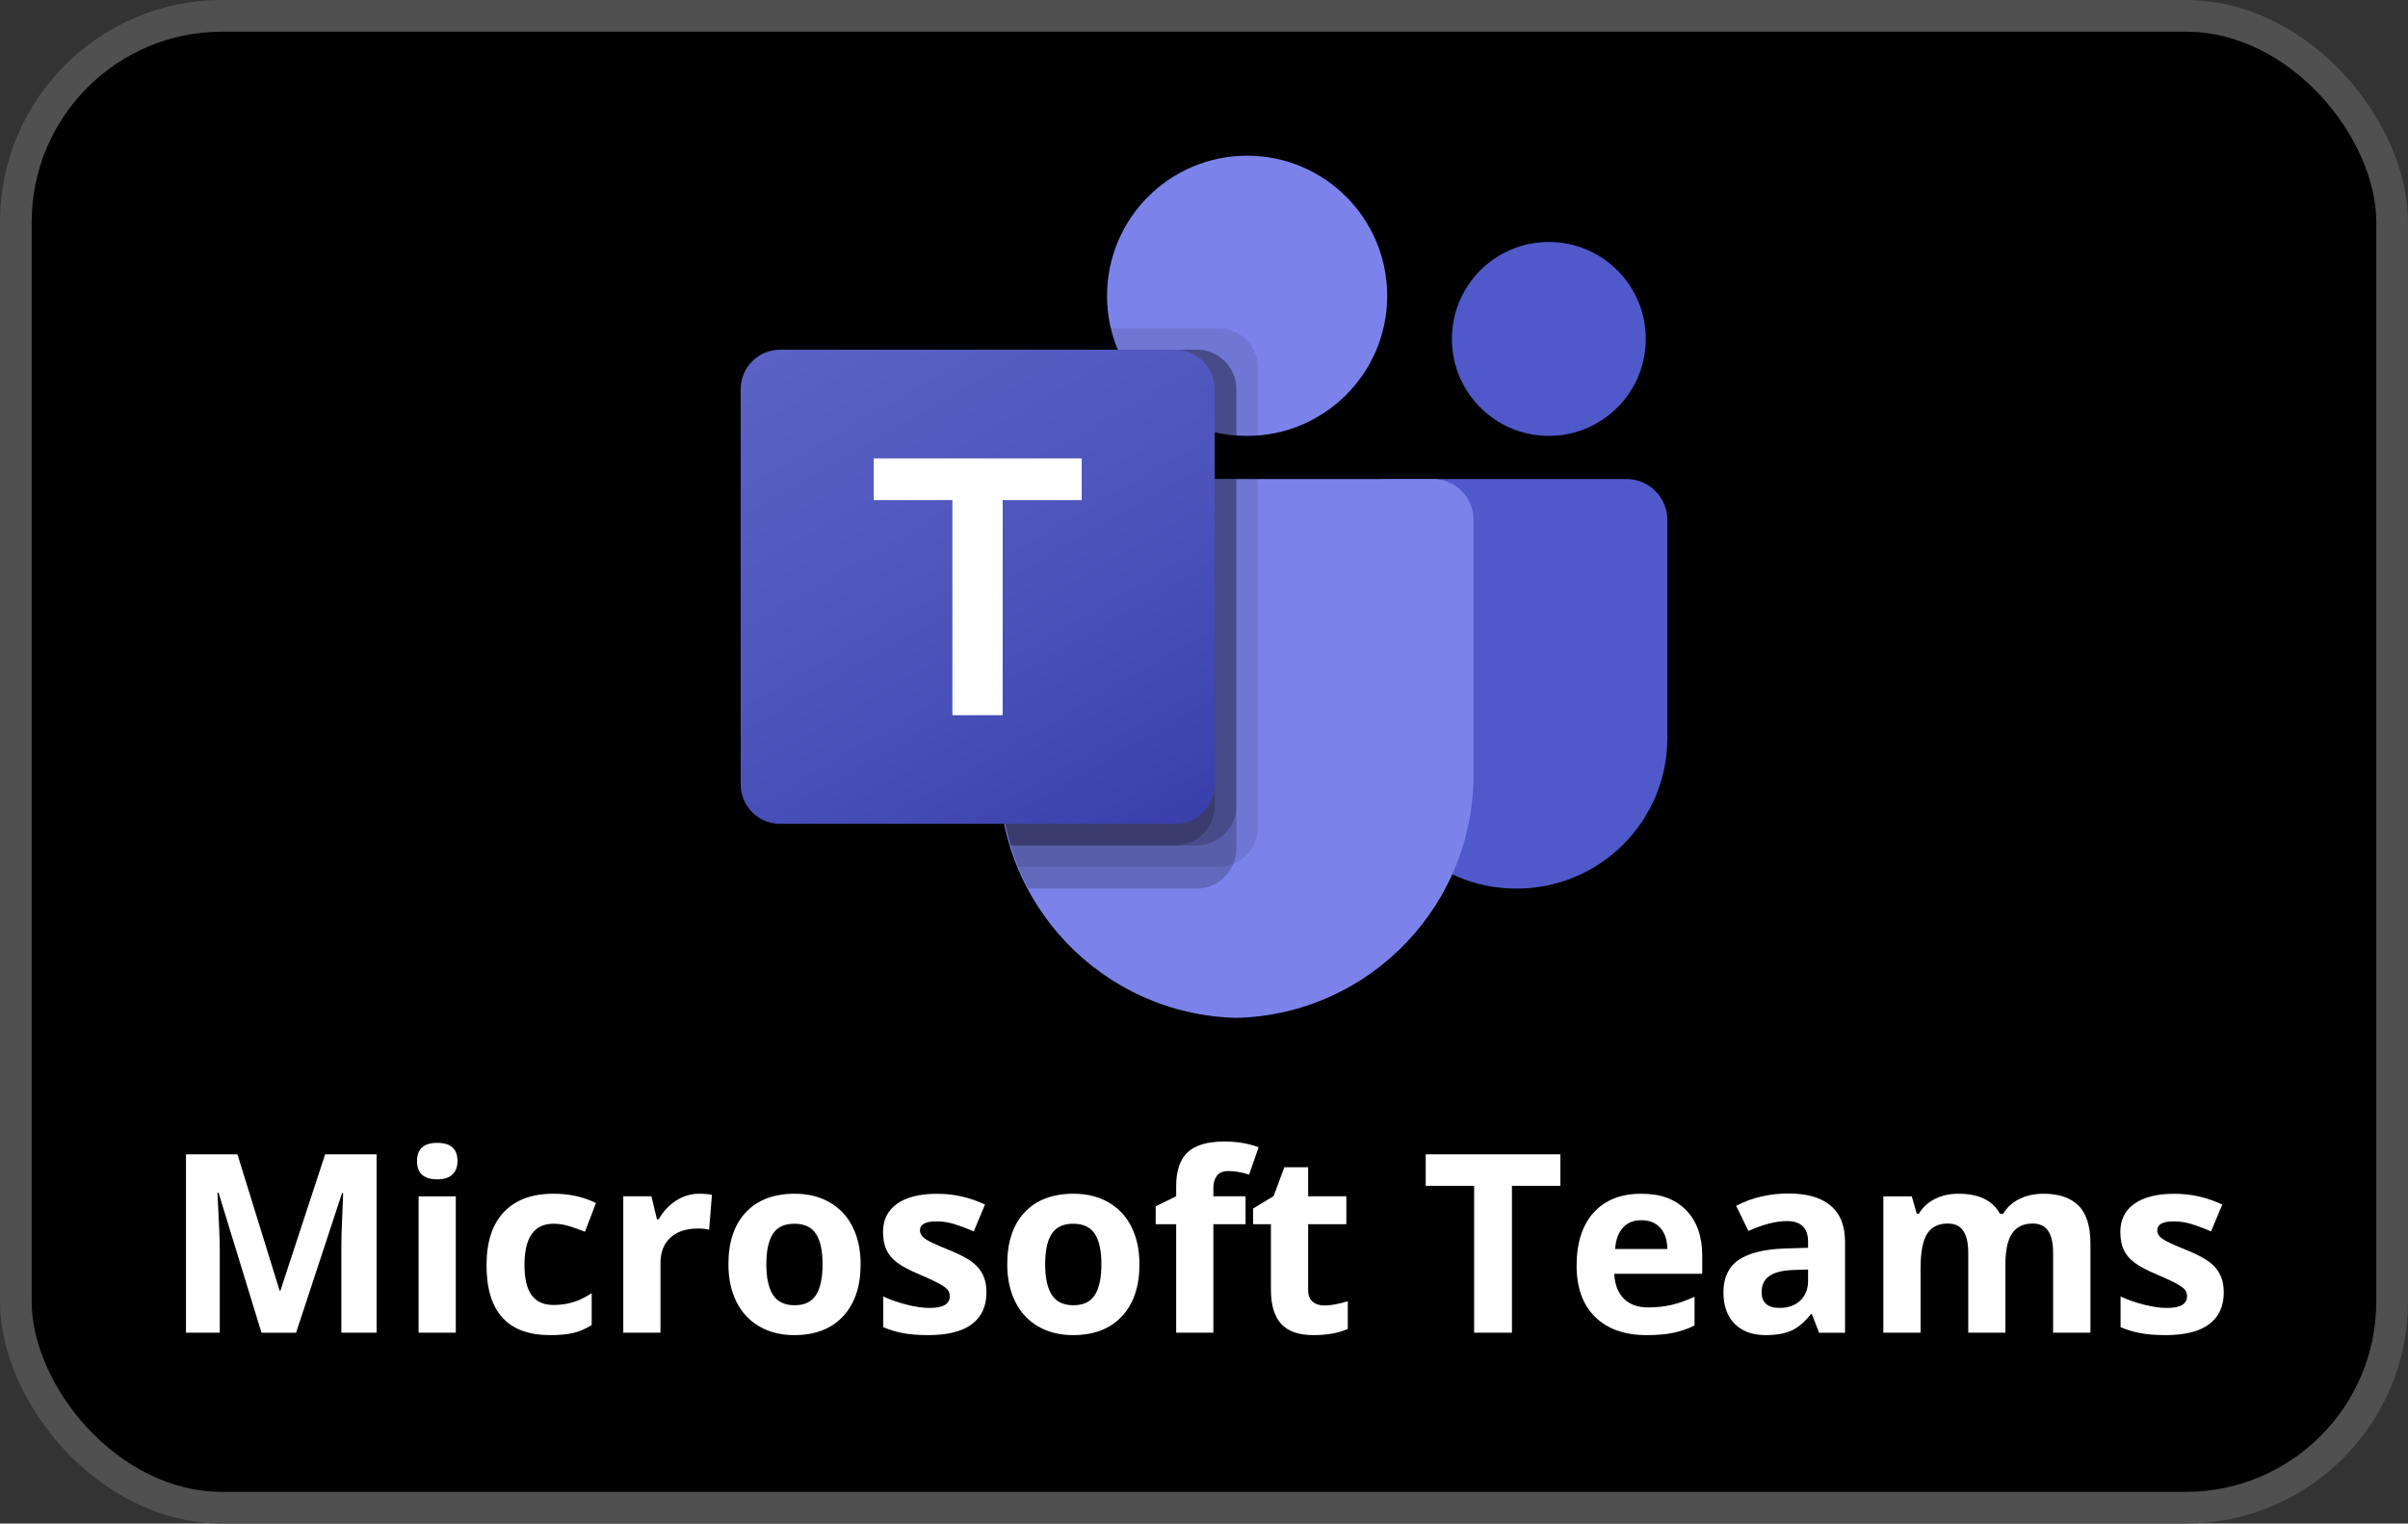 <?xml version="1.0" encoding="UTF-8"?>
<svg id="Capa_2" data-name="Capa 2" xmlns="http://www.w3.org/2000/svg" xmlns:xlink="http://www.w3.org/1999/xlink" viewBox="0 0 1101.03 696.54">
  <rect x="0" y="0" width="1101.03" height="696.54" fill="#333333" stroke="none"/>
  <defs>
    <style>
      .cls-1 {
        fill: #7b83eb;
      }

      .cls-2 {
        opacity: .1;
      }

      .cls-2, .cls-3 {
        isolation: isolate;
      }

      .cls-3 {
        opacity: .2;
      }

      .cls-4 {
        stroke: #505050;
        stroke-miterlimit: 10;
        stroke-width: 14.49px;
      }

      .cls-5 {
        fill: #fff;
      }

      .cls-6 {
        fill: url(#Degradado_sin_nombre_2);
      }

      .cls-7 {
        fill: #5059c9;
      }
    </style>
    <linearGradient id="Degradado_sin_nombre_2" data-name="Degradado sin nombre 2" x1="376.32" y1="2448.09" x2="517.78" y2="2203.07" gradientTransform="translate(0 2593.84) scale(1 -1)" gradientUnits="userSpaceOnUse">
      <stop offset="0" stop-color="#5a62c3"/>
      <stop offset=".5" stop-color="#4d55bd"/>
      <stop offset="1" stop-color="#3940ab"/>
    </linearGradient>
  </defs>
  <rect class="cls-4" x="7.24" y="7.24" width="1086.54" height="682.05" rx="94.33" ry="94.33"/>
  <g>
    <path class="cls-7" d="M634.2,218.99h109.45c10.34,0,18.73,8.38,18.73,18.73h0v99.69c0,38-30.82,68.82-68.82,68.82h-.32c-38,0-68.82-30.8-68.82-68.8h0v-108.65c0-5.4,4.37-9.79,9.79-9.79h0Z"/>
    <circle class="cls-7" cx="708.19" cy="154.95" r="44.33"/>
    <circle class="cls-1" cx="570.23" cy="135.23" r="64.05"/>
    <path class="cls-1" d="M655.63,218.99h-180.66c-10.21.25-18.31,8.73-18.06,18.95v113.7c-1.43,61.31,47.09,112.2,108.4,113.7,61.31-1.5,109.83-52.37,108.4-113.7v-113.7c.23-10.21-7.85-18.69-18.06-18.95h-.02Z"/>
    <path class="cls-2" d="M575.16,218.99v159.33c-.06,7.3-4.47,13.88-11.24,16.65-2.15.91-4.47,1.39-6.81,1.39h-91.54c-1.27-3.25-2.47-6.5-3.44-9.85-3.44-11.31-5.21-23.06-5.23-34.88v-113.72c-.23-10.21,7.83-18.67,18.04-18.92h100.21Z"/>
    <path class="cls-3" d="M565.31,218.99v169.2c0,2.34-.48,4.64-1.39,6.81-2.78,6.75-9.35,11.18-16.65,11.24h-77.05c-1.67-3.25-3.25-6.5-4.64-9.85s-2.47-6.5-3.44-9.85c-3.44-11.31-5.21-23.06-5.23-34.88v-113.72c-.23-10.21,7.83-18.67,18.04-18.92h90.36v-.02Z"/>
    <path class="cls-3" d="M565.31,218.99v149.48c-.08,9.92-8.1,17.97-18.04,18.04h-85.13c-3.44-11.31-5.21-23.06-5.23-34.88v-113.72c-.23-10.21,7.83-18.67,18.04-18.92h90.36Z"/>
    <path class="cls-3" d="M555.44,218.99v149.48c-.08,9.92-8.1,17.97-18.04,18.04h-75.28c-3.44-11.31-5.21-23.06-5.23-34.88v-113.72c-.23-10.21,7.83-18.67,18.04-18.92h80.51Z"/>
    <path class="cls-2" d="M575.16,168.05v31.04c-1.67.1-3.25.19-4.92.19s-3.25-.1-4.92-.19c-3.33-.23-6.62-.74-9.85-1.58-19.96-4.73-36.44-18.73-44.33-37.64-1.37-3.17-2.41-6.48-3.16-9.85h49.16c9.94.04,18,8.08,18.04,18.04l-.02-.02Z"/>
    <path class="cls-3" d="M565.31,177.91v21.18c-3.33-.23-6.62-.74-9.85-1.58-19.96-4.73-36.44-18.73-44.33-37.64h36.16c9.94.04,18,8.1,18.04,18.04h-.02Z"/>
    <path class="cls-3" d="M565.31,177.91v21.18c-3.33-.23-6.62-.74-9.85-1.58-19.96-4.73-36.44-18.73-44.33-37.64h36.16c9.94.04,18,8.1,18.04,18.04h-.02Z"/>
    <path class="cls-3" d="M555.44,177.91v19.6c-19.96-4.73-36.44-18.73-44.33-37.64h26.31c9.94.04,18,8.1,18.04,18.04h-.02Z"/>
    <path class="cls-6" d="M356.72,159.87h180.66c9.98,0,18.06,8.08,18.06,18.06v180.66c0,9.98-8.08,18.06-18.06,18.06h-180.66c-9.98,0-18.06-8.08-18.06-18.06v-180.66c0-9.98,8.08-18.06,18.06-18.06h0Z"/>
    <path class="cls-5" d="M494.59,228.63h-36.12v98.34h-23v-98.34h-35.95v-19.07h95.07v19.07Z"/>
  </g>
  <g>
    <path class="cls-5" d="M119.56,609.27l-19.63-63.97h-.5c.71,13.01,1.06,21.69,1.06,26.05v37.92h-15.45v-81.54h23.53l19.3,62.35h.33l20.47-62.35h23.53v81.54h-16.12v-38.59c0-1.82.03-3.92.08-6.3.06-2.38.31-8.7.75-18.96h-.5l-21.03,63.86h-15.84Z"/>
    <path class="cls-5" d="M190.67,530.8c0-5.54,3.09-8.31,9.26-8.31s9.26,2.77,9.26,8.31c0,2.64-.77,4.69-2.32,6.16-1.54,1.47-3.86,2.2-6.94,2.2-6.17,0-9.26-2.79-9.26-8.37ZM208.41,609.27h-17.01v-62.35h17.01v62.35Z"/>
    <path class="cls-5" d="M251.57,610.38c-19.41,0-29.11-10.65-29.11-31.96,0-10.6,2.64-18.69,7.92-24.29,5.28-5.6,12.84-8.39,22.7-8.39,7.21,0,13.68,1.41,19.41,4.24l-5.02,13.16c-2.68-1.08-5.17-1.96-7.47-2.65-2.31-.69-4.61-1.03-6.92-1.03-8.85,0-13.27,6.28-13.27,18.85s4.42,18.29,13.27,18.29c3.27,0,6.3-.44,9.09-1.31s5.58-2.24,8.37-4.1v14.56c-2.75,1.75-5.53,2.96-8.34,3.63-2.81.67-6.35,1-10.62,1Z"/>
    <path class="cls-5" d="M319.78,545.75c2.31,0,4.22.17,5.74.5l-1.28,15.95c-1.38-.37-3.05-.56-5.02-.56-5.43,0-9.66,1.39-12.69,4.18-3.03,2.79-4.54,6.69-4.54,11.71v31.73h-17.01v-62.35h12.88l2.51,10.49h.84c1.93-3.49,4.55-6.31,7.84-8.45,3.29-2.14,6.87-3.21,10.74-3.21Z"/>
    <path class="cls-5" d="M393.51,577.98c0,10.15-2.68,18.09-8.03,23.81-5.35,5.73-12.81,8.59-22.36,8.59-5.99,0-11.27-1.31-15.84-3.93-4.57-2.62-8.09-6.39-10.54-11.29-2.45-4.91-3.68-10.63-3.68-17.18,0-10.19,2.66-18.11,7.97-23.76,5.32-5.65,12.79-8.48,22.42-8.48,5.99,0,11.27,1.3,15.84,3.9,4.57,2.6,8.09,6.34,10.54,11.21,2.45,4.87,3.68,10.58,3.68,17.12ZM350.4,577.98c0,6.17,1.01,10.84,3.04,14,2.03,3.16,5.33,4.74,9.9,4.74s7.8-1.57,9.79-4.71c1.99-3.14,2.98-7.82,2.98-14.03s-1-10.8-3.01-13.89c-2.01-3.08-5.3-4.63-9.87-4.63s-7.81,1.53-9.82,4.6c-2.01,3.07-3.01,7.71-3.01,13.91Z"/>
    <path class="cls-5" d="M451.06,590.75c0,6.4-2.22,11.27-6.67,14.61-4.44,3.35-11.09,5.02-19.94,5.02-4.54,0-8.4-.31-11.6-.92-3.2-.61-6.19-1.51-8.98-2.7v-14.05c3.16,1.49,6.72,2.73,10.68,3.74,3.96,1,7.45,1.51,10.46,1.51,6.17,0,9.26-1.79,9.26-5.35,0-1.34-.41-2.43-1.23-3.26-.82-.84-2.23-1.78-4.24-2.84s-4.69-2.3-8.03-3.71c-4.8-2.01-8.32-3.87-10.57-5.58-2.25-1.71-3.89-3.67-4.91-5.88-1.02-2.21-1.53-4.94-1.53-8.17,0-5.54,2.15-9.82,6.44-12.86,4.29-3.03,10.38-4.54,18.26-4.54s14.82,1.64,21.92,4.91l-5.13,12.27c-3.12-1.34-6.04-2.43-8.76-3.29-2.72-.85-5.49-1.28-8.31-1.28-5.02,0-7.53,1.36-7.53,4.07,0,1.53.81,2.84,2.43,3.96,1.62,1.12,5.16,2.77,10.62,4.96,4.87,1.97,8.44,3.81,10.71,5.52,2.27,1.71,3.94,3.68,5.02,5.91,1.08,2.23,1.62,4.89,1.62,7.97Z"/>
    <path class="cls-5" d="M521,577.98c0,10.15-2.68,18.09-8.03,23.81-5.35,5.73-12.81,8.59-22.36,8.59-5.99,0-11.27-1.31-15.84-3.93-4.57-2.62-8.09-6.39-10.54-11.29-2.45-4.91-3.68-10.63-3.68-17.18,0-10.19,2.66-18.11,7.97-23.76,5.32-5.65,12.79-8.48,22.42-8.48,5.99,0,11.27,1.3,15.84,3.9,4.57,2.6,8.09,6.34,10.54,11.21,2.45,4.87,3.68,10.58,3.68,17.12ZM477.89,577.98c0,6.17,1.01,10.84,3.04,14,2.03,3.16,5.33,4.74,9.9,4.74s7.8-1.57,9.79-4.71c1.99-3.14,2.98-7.82,2.98-14.03s-1-10.8-3.01-13.89c-2.01-3.08-5.3-4.63-9.87-4.63s-7.81,1.53-9.82,4.6c-2.01,3.07-3.01,7.71-3.01,13.91Z"/>
    <path class="cls-5" d="M569.52,559.69h-14.72v49.58h-17.01v-49.58h-9.37v-8.2l9.37-4.57v-4.57c0-7.1,1.75-12.29,5.24-15.56,3.5-3.27,9.09-4.91,16.79-4.91,5.87,0,11.1.87,15.67,2.62l-4.35,12.49c-3.42-1.08-6.58-1.62-9.48-1.62-2.42,0-4.16.72-5.24,2.15-1.08,1.43-1.62,3.26-1.62,5.49v3.9h14.72v12.77Z"/>
    <path class="cls-5" d="M605.55,596.83c2.97,0,6.54-.65,10.71-1.95v12.66c-4.24,1.9-9.45,2.84-15.62,2.84-6.8,0-11.76-1.72-14.86-5.16-3.1-3.44-4.66-8.6-4.66-15.48v-30.06h-8.14v-7.19l9.37-5.69,4.91-13.16h10.88v13.27h17.46v12.77h-17.46v30.06c0,2.42.68,4.2,2.04,5.35,1.36,1.15,3.15,1.73,5.38,1.73Z"/>
    <path class="cls-5" d="M691.32,609.27h-17.29v-67.15h-22.14v-14.39h61.57v14.39h-22.14v67.15Z"/>
    <path class="cls-5" d="M752.89,610.38c-10.04,0-17.88-2.77-23.53-8.31-5.65-5.54-8.48-13.39-8.48-23.53s2.61-18.53,7.84-24.23c5.22-5.71,12.44-8.56,21.67-8.56s15.67,2.51,20.58,7.53c4.91,5.02,7.36,11.95,7.36,20.8v8.25h-40.21c.19,4.83,1.62,8.61,4.29,11.32,2.68,2.72,6.43,4.07,11.27,4.07,3.76,0,7.31-.39,10.65-1.17,3.35-.78,6.84-2.03,10.48-3.74v13.16c-2.97,1.49-6.15,2.59-9.54,3.32-3.38.73-7.51,1.09-12.38,1.09ZM750.5,557.85c-3.61,0-6.43,1.14-8.48,3.43-2.05,2.29-3.22,5.53-3.51,9.73h23.87c-.07-4.2-1.17-7.44-3.29-9.73s-4.98-3.43-8.59-3.43Z"/>
    <path class="cls-5" d="M831.75,609.27l-3.29-8.48h-.45c-2.86,3.61-5.81,6.11-8.84,7.5-3.03,1.39-6.98,2.09-11.85,2.09-5.99,0-10.7-1.71-14.14-5.13-3.44-3.42-5.16-8.29-5.16-14.61s2.31-11.5,6.94-14.64c4.63-3.14,11.61-4.88,20.94-5.22l10.82-.33v-2.73c0-6.32-3.23-9.48-9.7-9.48-4.98,0-10.84,1.51-17.57,4.52l-5.63-11.49c7.17-3.76,15.13-5.63,23.87-5.63s14.78,1.82,19.24,5.47c4.46,3.64,6.69,9.18,6.69,16.62v41.55h-11.88ZM826.73,580.38l-6.58.22c-4.94.15-8.63,1.04-11.04,2.68-2.42,1.64-3.63,4.13-3.63,7.47,0,4.8,2.75,7.2,8.25,7.2,3.94,0,7.09-1.13,9.45-3.4s3.54-5.28,3.54-9.03v-5.13Z"/>
    <path class="cls-5" d="M916.97,609.27h-17.01v-36.42c0-4.5-.75-7.87-2.26-10.12-1.51-2.25-3.88-3.37-7.11-3.37-4.35,0-7.51,1.6-9.48,4.8-1.97,3.2-2.96,8.46-2.96,15.78v29.33h-17.01v-62.35h12.99l2.29,7.97h.95c1.67-2.86,4.09-5.1,7.25-6.72,3.16-1.62,6.79-2.43,10.87-2.43,9.33,0,15.65,3.05,18.96,9.15h1.51c1.67-2.9,4.14-5.15,7.39-6.75,3.25-1.6,6.92-2.4,11.01-2.4,7.06,0,12.41,1.81,16.03,5.44,3.63,3.63,5.44,9.43,5.44,17.43v40.66h-17.07v-36.42c0-4.5-.75-7.87-2.26-10.12-1.51-2.25-3.88-3.37-7.11-3.37-4.16,0-7.28,1.49-9.34,4.46-2.06,2.98-3.1,7.7-3.1,14.17v31.29Z"/>
    <path class="cls-5" d="M1016.8,590.75c0,6.4-2.22,11.27-6.67,14.61-4.44,3.35-11.09,5.02-19.94,5.02-4.54,0-8.4-.31-11.6-.92-3.2-.61-6.19-1.51-8.98-2.7v-14.05c3.16,1.49,6.72,2.73,10.68,3.74,3.96,1,7.45,1.51,10.46,1.51,6.17,0,9.26-1.79,9.26-5.35,0-1.34-.41-2.43-1.23-3.26-.82-.84-2.23-1.78-4.24-2.84s-4.69-2.3-8.03-3.71c-4.8-2.01-8.32-3.87-10.57-5.58-2.25-1.71-3.89-3.67-4.91-5.88-1.02-2.21-1.53-4.94-1.53-8.17,0-5.54,2.15-9.82,6.44-12.86,4.29-3.03,10.38-4.54,18.26-4.54s14.82,1.64,21.92,4.91l-5.13,12.27c-3.12-1.34-6.04-2.43-8.76-3.29-2.72-.85-5.49-1.28-8.31-1.28-5.02,0-7.53,1.36-7.53,4.07,0,1.53.81,2.84,2.43,3.96,1.62,1.12,5.16,2.77,10.62,4.96,4.87,1.97,8.44,3.81,10.71,5.52,2.27,1.71,3.94,3.68,5.02,5.91s1.62,4.89,1.62,7.97Z"/>
  </g>
</svg>